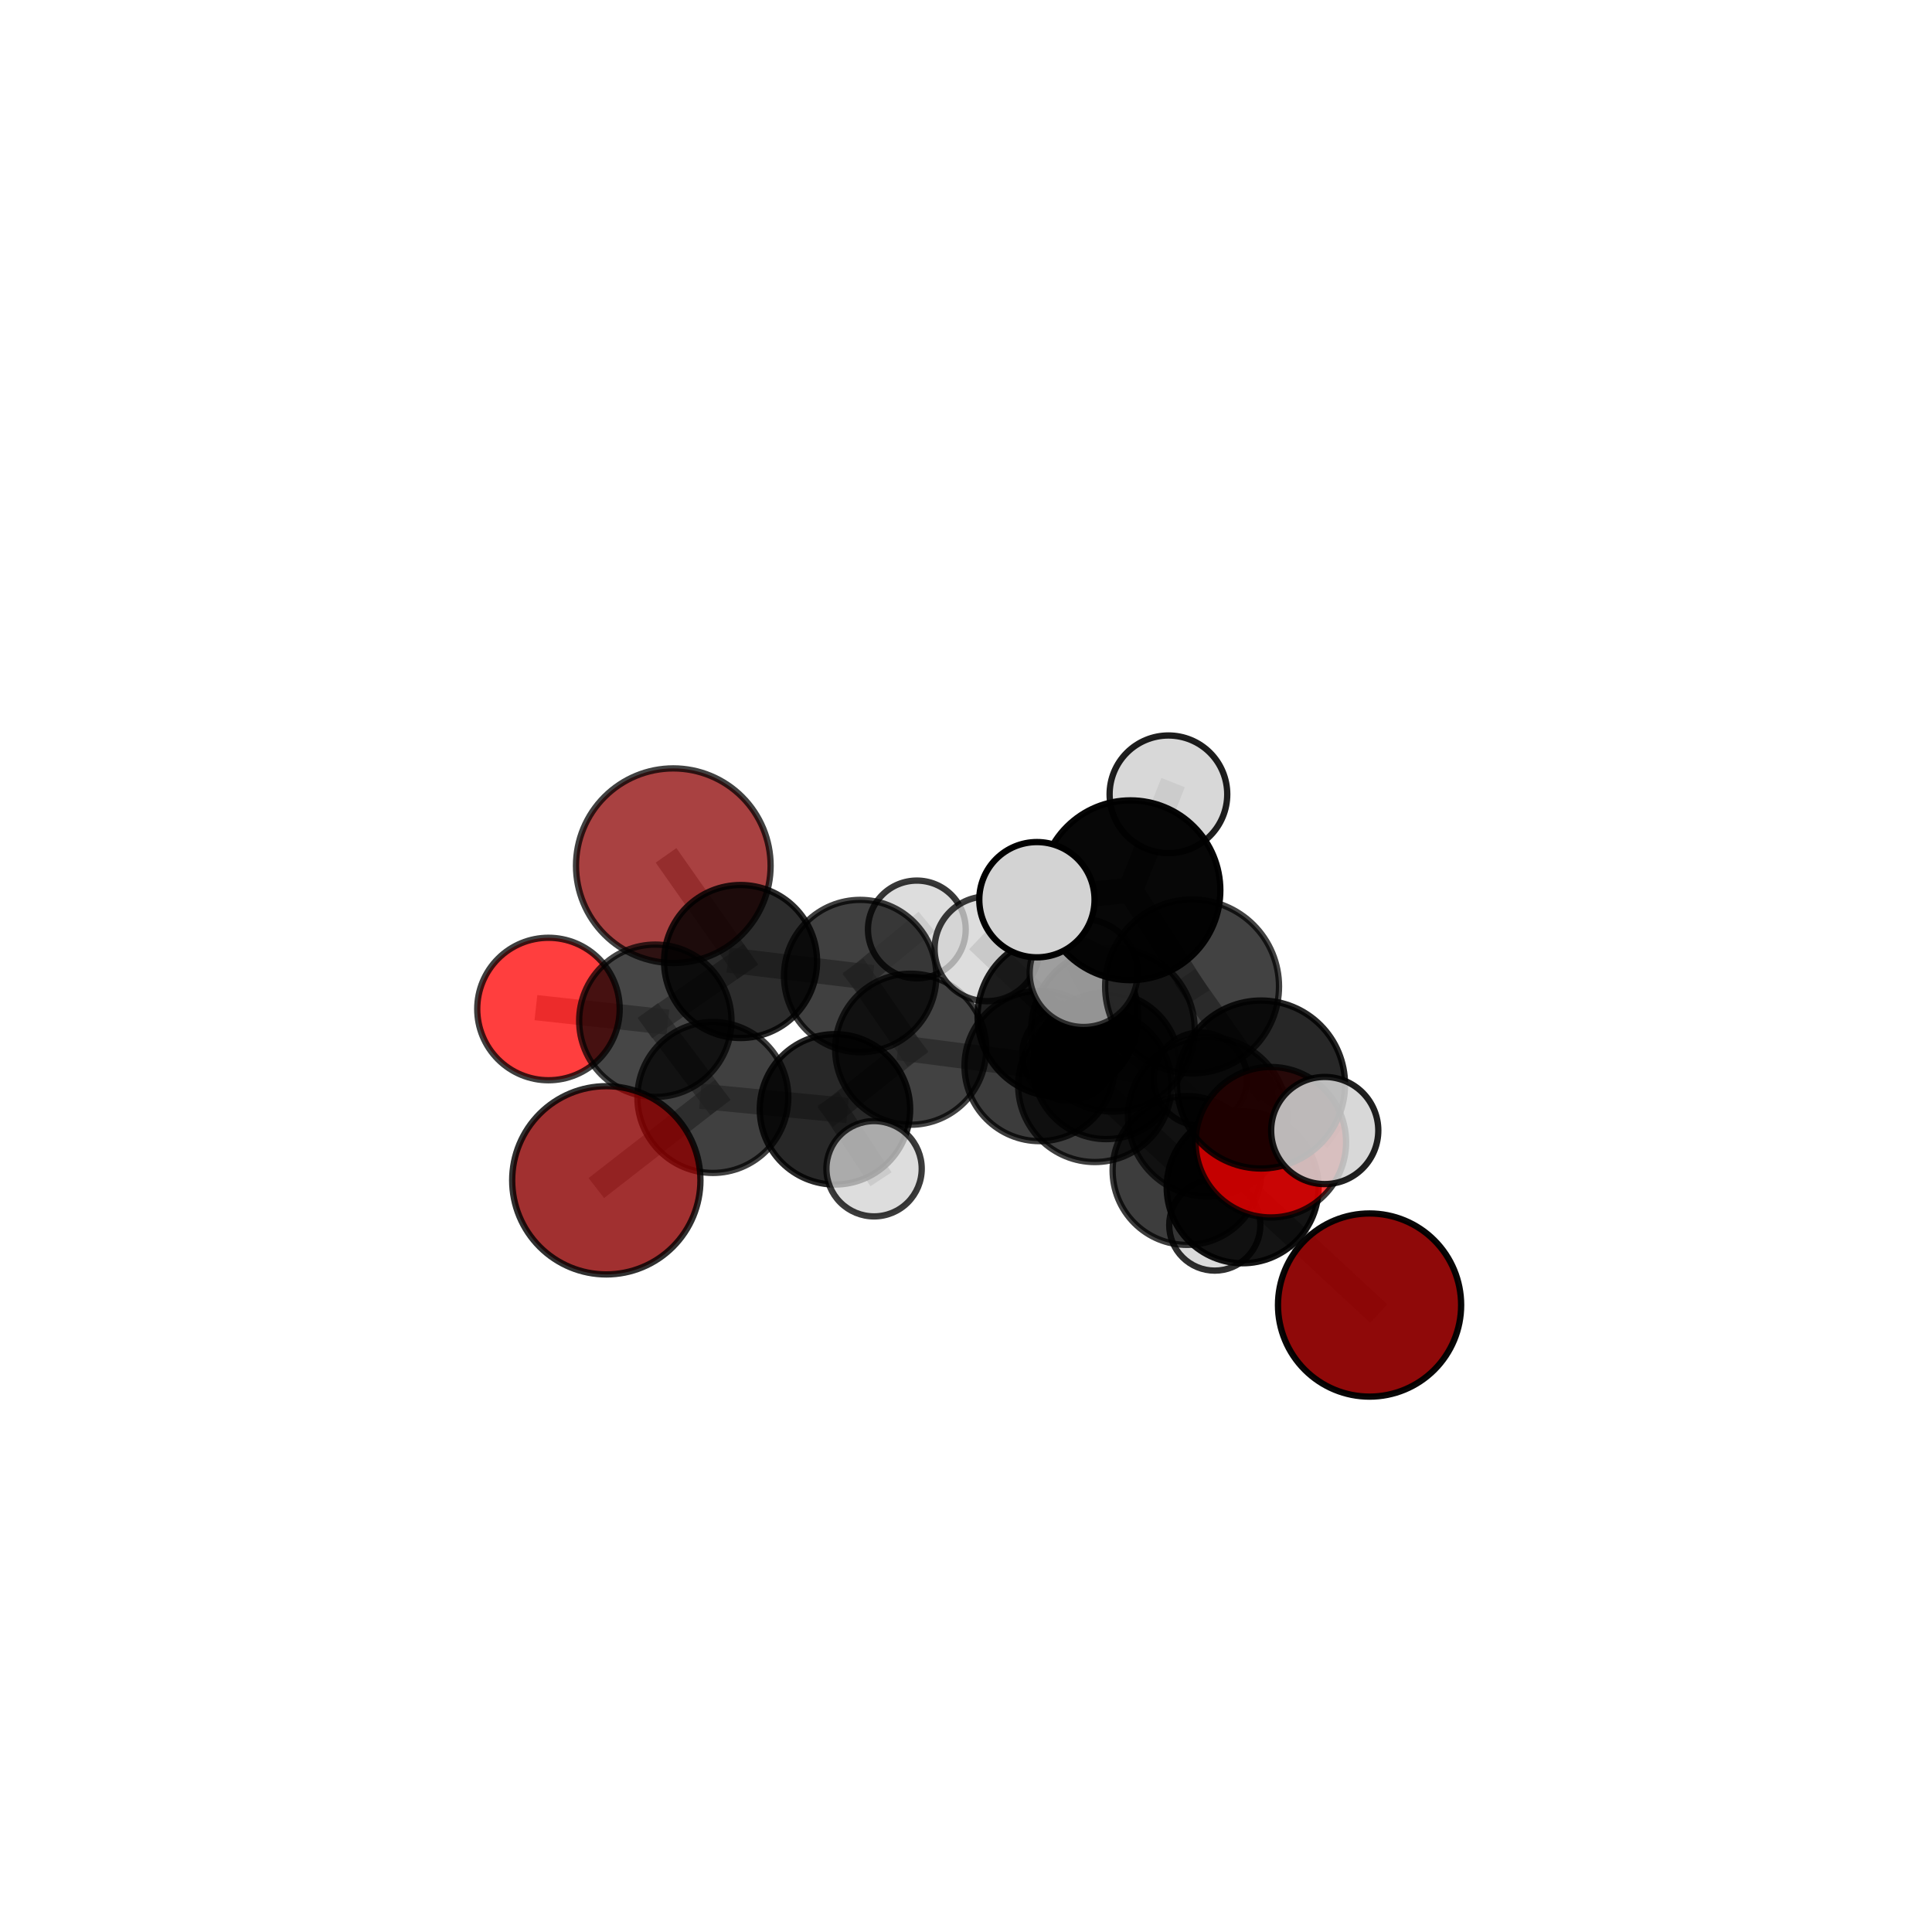 <?xml version="1.0" encoding="utf-8" standalone="no"?>
<!DOCTYPE svg PUBLIC "-//W3C//DTD SVG 1.1//EN"
  "http://www.w3.org/Graphics/SVG/1.1/DTD/svg11.dtd">
<svg xmlns:xlink="http://www.w3.org/1999/xlink" width="153pt" height="153pt" viewBox="0 0 153 153" xmlns="http://www.w3.org/2000/svg" version="1.1">
 <defs>
  <style type="text/css">*{stroke-linejoin: round; stroke-linecap: butt}</style>
 </defs>
 <g id="figure_1">
  <g id="patch_1">
   <path d="M 0 153 
L 153 153 
L 153 0 
L 0 0 
L 0 153 
z
" style="fill: none"/>
  </g>
  <g id="patch_2">
   <path d="M 7.2 145.8 
L 145.8 145.8 
L 145.8 7.2 
L 7.2 7.2 
L 7.2 145.8 
z
" style="fill: none"/>
  </g>
  <g id="axes_1">
   <g id="line2d_1">
    <path d="M 48.015 93.471 
L 56.453 86.912 
" clip-path="url(#p6a97142dac)" style="fill: none; stroke: #808080; stroke-opacity: 0.6; stroke-width: 2; stroke-linecap: square"/>
   </g>
   <g id="line2d_2">
    <path d="M 56.453 86.912 
L 51.897 80.837 
" clip-path="url(#p6a97142dac)" style="fill: none; stroke: #808080; stroke-opacity: 0.607; stroke-width: 2; stroke-linecap: square"/>
   </g>
   <g id="line2d_3">
    <path d="M 108.459 103.35 
L 98.409 94.025 
" clip-path="url(#p6a97142dac)" style="fill: none; stroke: #808080; stroke-opacity: 0.592; stroke-width: 2; stroke-linecap: square"/>
   </g>
   <g id="line2d_4">
    <path d="M 98.409 94.025 
L 95.639 88.44 
" clip-path="url(#p6a97142dac)" style="fill: none; stroke: #808080; stroke-opacity: 0.629; stroke-width: 2; stroke-linecap: square"/>
   </g>
   <g id="line2d_5">
    <path d="M 53.321 68.557 
L 58.647 76.144 
" clip-path="url(#p6a97142dac)" style="fill: none; stroke: #808080; stroke-opacity: 0.619; stroke-width: 2; stroke-linecap: square"/>
   </g>
   <g id="line2d_6">
    <path d="M 58.647 76.144 
L 51.897 80.837 
" clip-path="url(#p6a97142dac)" style="fill: none; stroke: #808080; stroke-opacity: 0.612; stroke-width: 2; stroke-linecap: square"/>
   </g>
   <g id="line2d_7">
    <path d="M 100.642 90.455 
L 95.639 88.44 
" clip-path="url(#p6a97142dac)" style="fill: none; stroke: #808080; stroke-opacity: 0.655; stroke-width: 2; stroke-linecap: square"/>
   </g>
   <g id="line2d_8">
    <path d="M 100.642 90.455 
L 99.865 85.885 
" clip-path="url(#p6a97142dac)" style="fill: none; stroke: #808080; stroke-opacity: 0.68; stroke-width: 2; stroke-linecap: square"/>
   </g>
   <g id="line2d_9">
    <path d="M 99.865 85.885 
L 94.404 78.12 
" clip-path="url(#p6a97142dac)" style="fill: none; stroke: #808080; stroke-opacity: 0.717; stroke-width: 2; stroke-linecap: square"/>
   </g>
   <g id="line2d_10">
    <path d="M 99.865 85.885 
L 104.909 89.529 
" clip-path="url(#p6a97142dac)" style="fill: none; stroke: #808080; stroke-opacity: 0.698; stroke-width: 2; stroke-linecap: square"/>
   </g>
   <g id="line2d_11">
    <path d="M 43.435 79.906 
L 51.897 80.837 
" clip-path="url(#p6a97142dac)" style="fill: none; stroke: #808080; stroke-opacity: 0.612; stroke-width: 2; stroke-linecap: square"/>
   </g>
   <g id="line2d_12">
    <path d="M 82.331 84.421 
L 86.702 85.955 
" clip-path="url(#p6a97142dac)" style="fill: none; stroke: #808080; stroke-opacity: 0.607; stroke-width: 2; stroke-linecap: square"/>
   </g>
   <g id="line2d_13">
    <path d="M 82.331 84.421 
L 72.118 83.091 
" clip-path="url(#p6a97142dac)" style="fill: none; stroke: #808080; stroke-opacity: 0.601; stroke-width: 2; stroke-linecap: square"/>
   </g>
   <g id="line2d_14">
    <path d="M 82.331 84.421 
L 87.605 84.405 
" clip-path="url(#p6a97142dac)" style="fill: none; stroke: #808080; stroke-opacity: 0.59; stroke-width: 2; stroke-linecap: square"/>
   </g>
   <g id="line2d_15">
    <path d="M 86.702 85.955 
L 94.003 92.692 
" clip-path="url(#p6a97142dac)" style="fill: none; stroke: #808080; stroke-opacity: 0.604; stroke-width: 2; stroke-linecap: square"/>
   </g>
   <g id="line2d_16">
    <path d="M 86.702 85.955 
L 83.775 80.484 
" clip-path="url(#p6a97142dac)" style="fill: none; stroke: #808080; stroke-opacity: 0.636; stroke-width: 2; stroke-linecap: square"/>
   </g>
   <g id="line2d_17">
    <path d="M 72.118 83.091 
L 68.12 77.295 
" clip-path="url(#p6a97142dac)" style="fill: none; stroke: #808080; stroke-opacity: 0.607; stroke-width: 2; stroke-linecap: square"/>
   </g>
   <g id="line2d_18">
    <path d="M 72.118 83.091 
L 66.123 87.851 
" clip-path="url(#p6a97142dac)" style="fill: none; stroke: #808080; stroke-opacity: 0.602; stroke-width: 2; stroke-linecap: square"/>
   </g>
   <g id="line2d_19">
    <path d="M 87.605 84.405 
L 84.599 83.511 
" clip-path="url(#p6a97142dac)" style="fill: none; stroke: #808080; stroke-opacity: 0.574; stroke-width: 2; stroke-linecap: square"/>
   </g>
   <g id="line2d_20">
    <path d="M 87.605 84.405 
L 95.066 85.454 
" clip-path="url(#p6a97142dac)" style="fill: none; stroke: #808080; stroke-opacity: 0.579; stroke-width: 2; stroke-linecap: square"/>
   </g>
   <g id="line2d_21">
    <path d="M 94.003 92.692 
L 98.409 94.025 
" clip-path="url(#p6a97142dac)" style="fill: none; stroke: #808080; stroke-opacity: 0.6; stroke-width: 2; stroke-linecap: square"/>
   </g>
   <g id="line2d_22">
    <path d="M 94.003 92.692 
L 96.201 97.016 
" clip-path="url(#p6a97142dac)" style="fill: none; stroke: #808080; stroke-opacity: 0.576; stroke-width: 2; stroke-linecap: square"/>
   </g>
   <g id="line2d_23">
    <path d="M 83.775 80.484 
L 88.139 81.553 
" clip-path="url(#p6a97142dac)" style="fill: none; stroke: #808080; stroke-opacity: 0.664; stroke-width: 2; stroke-linecap: square"/>
   </g>
   <g id="line2d_24">
    <path d="M 83.775 80.484 
L 78.159 75.14 
" clip-path="url(#p6a97142dac)" style="fill: none; stroke: #808080; stroke-opacity: 0.666; stroke-width: 2; stroke-linecap: square"/>
   </g>
   <g id="line2d_25">
    <path d="M 68.12 77.295 
L 58.647 76.144 
" clip-path="url(#p6a97142dac)" style="fill: none; stroke: #808080; stroke-opacity: 0.612; stroke-width: 2; stroke-linecap: square"/>
   </g>
   <g id="line2d_26">
    <path d="M 68.12 77.295 
L 72.607 73.606 
" clip-path="url(#p6a97142dac)" style="fill: none; stroke: #808080; stroke-opacity: 0.612; stroke-width: 2; stroke-linecap: square"/>
   </g>
   <g id="line2d_27">
    <path d="M 66.123 87.851 
L 56.453 86.912 
" clip-path="url(#p6a97142dac)" style="fill: none; stroke: #808080; stroke-opacity: 0.601; stroke-width: 2; stroke-linecap: square"/>
   </g>
   <g id="line2d_28">
    <path d="M 66.123 87.851 
L 69.22 92.555 
" clip-path="url(#p6a97142dac)" style="fill: none; stroke: #808080; stroke-opacity: 0.597; stroke-width: 2; stroke-linecap: square"/>
   </g>
   <g id="line2d_29">
    <path d="M 88.139 81.553 
L 95.639 88.44 
" clip-path="url(#p6a97142dac)" style="fill: none; stroke: #808080; stroke-opacity: 0.661; stroke-width: 2; stroke-linecap: square"/>
   </g>
   <g id="line2d_30">
    <path d="M 88.139 81.553 
L 85.812 77.059 
" clip-path="url(#p6a97142dac)" style="fill: none; stroke: #808080; stroke-opacity: 0.689; stroke-width: 2; stroke-linecap: square"/>
   </g>
   <g id="line2d_31">
    <path d="M 94.404 78.12 
L 89.522 70.503 
" clip-path="url(#p6a97142dac)" style="fill: none; stroke: #808080; stroke-opacity: 0.753; stroke-width: 2; stroke-linecap: square"/>
   </g>
   <g id="line2d_32">
    <path d="M 89.522 70.503 
L 82.116 71.249 
" clip-path="url(#p6a97142dac)" style="fill: none; stroke: #808080; stroke-opacity: 0.774; stroke-width: 2; stroke-linecap: square"/>
   </g>
   <g id="line2d_33">
    <path d="M 89.522 70.503 
L 92.531 62.903 
" clip-path="url(#p6a97142dac)" style="fill: none; stroke: #808080; stroke-opacity: 0.786; stroke-width: 2; stroke-linecap: square"/>
   </g>
   <g id="Path3DCollection_1">
    <path d="M 53.321 76.263 
C 55.365 76.263 57.325 75.451 58.77 74.006 
C 60.215 72.561 61.027 70.601 61.027 68.557 
C 61.027 66.514 60.215 64.553 58.77 63.108 
C 57.325 61.663 55.365 60.851 53.321 60.851 
C 51.278 60.851 49.317 61.663 47.872 63.108 
C 46.427 64.553 45.615 66.514 45.615 68.557 
C 45.615 70.601 46.427 72.561 47.872 74.006 
C 49.317 75.451 51.278 76.263 53.321 76.263 
z
" clip-path="url(#p6a97142dac)" style="fill: #8b0000; fill-opacity: 0.746; stroke: #000000; stroke-opacity: 0.746; stroke-width: 0.5"/>
    <path d="M 84.599 87.155 
C 85.565 87.155 86.492 86.771 87.176 86.087 
C 87.859 85.404 88.243 84.477 88.243 83.511 
C 88.243 82.544 87.859 81.617 87.176 80.934 
C 86.492 80.25 85.565 79.866 84.599 79.866 
C 83.633 79.866 82.706 80.25 82.022 80.934 
C 81.339 81.617 80.955 82.544 80.955 83.511 
C 80.955 84.477 81.339 85.404 82.022 86.087 
C 82.706 86.771 83.633 87.155 84.599 87.155 
z
" clip-path="url(#p6a97142dac)" style="fill: #d3d3d3; fill-opacity: 0.72; stroke: #000000; stroke-opacity: 0.72; stroke-width: 0.5"/>
    <path d="M 72.607 77.476 
C 73.634 77.476 74.618 77.068 75.344 76.343 
C 76.069 75.617 76.477 74.633 76.477 73.606 
C 76.477 72.58 76.069 71.596 75.344 70.87 
C 74.618 70.144 73.634 69.736 72.607 69.736 
C 71.581 69.736 70.597 70.144 69.871 70.87 
C 69.145 71.596 68.737 72.58 68.737 73.606 
C 68.737 74.633 69.145 75.617 69.871 76.343 
C 70.597 77.068 71.581 77.476 72.607 77.476 
z
" clip-path="url(#p6a97142dac)" style="fill: #d3d3d3; fill-opacity: 0.78; stroke: #000000; stroke-opacity: 0.78; stroke-width: 0.5"/>
    <path d="M 58.647 82.203 
C 60.254 82.203 61.795 81.565 62.931 80.428 
C 64.067 79.292 64.706 77.751 64.706 76.144 
C 64.706 74.538 64.067 72.997 62.931 71.86 
C 61.795 70.724 60.254 70.086 58.647 70.086 
C 57.041 70.086 55.499 70.724 54.363 71.86 
C 53.227 72.997 52.589 74.538 52.589 76.144 
C 52.589 77.751 53.227 79.292 54.363 80.428 
C 55.499 81.565 57.041 82.203 58.647 82.203 
z
" clip-path="url(#p6a97142dac)" style="fill-opacity: 0.826; stroke: #000000; stroke-opacity: 0.826; stroke-width: 0.5"/>
    <path d="M 87.605 90.211 
C 89.144 90.211 90.621 89.6 91.71 88.511 
C 92.799 87.422 93.411 85.945 93.411 84.405 
C 93.411 82.865 92.799 81.388 91.71 80.299 
C 90.621 79.211 89.144 78.599 87.605 78.599 
C 86.065 78.599 84.588 79.211 83.499 80.299 
C 82.41 81.388 81.798 82.865 81.798 84.405 
C 81.798 85.945 82.41 87.422 83.499 88.511 
C 84.588 89.6 86.065 90.211 87.605 90.211 
z
" clip-path="url(#p6a97142dac)" style="fill-opacity: 0.767; stroke: #000000; stroke-opacity: 0.767; stroke-width: 0.5"/>
    <path d="M 68.12 83.328 
C 69.719 83.328 71.254 82.692 72.385 81.561 
C 73.517 80.43 74.152 78.895 74.152 77.295 
C 74.152 75.695 73.517 74.161 72.385 73.029 
C 71.254 71.898 69.719 71.263 68.12 71.263 
C 66.52 71.263 64.985 71.898 63.854 73.029 
C 62.723 74.161 62.087 75.695 62.087 77.295 
C 62.087 78.895 62.723 80.43 63.854 81.561 
C 64.985 82.692 66.52 83.328 68.12 83.328 
z
" clip-path="url(#p6a97142dac)" style="fill-opacity: 0.749; stroke: #000000; stroke-opacity: 0.749; stroke-width: 0.5"/>
    <path d="M 95.066 89.145 
C 96.045 89.145 96.984 88.756 97.676 88.064 
C 98.369 87.372 98.758 86.433 98.758 85.454 
C 98.758 84.475 98.369 83.536 97.676 82.843 
C 96.984 82.151 96.045 81.762 95.066 81.762 
C 94.087 81.762 93.148 82.151 92.456 82.843 
C 91.764 83.536 91.375 84.475 91.375 85.454 
C 91.375 86.433 91.764 87.372 92.456 88.064 
C 93.148 88.756 94.087 89.145 95.066 89.145 
z
" clip-path="url(#p6a97142dac)" style="fill: #d3d3d3; fill-opacity: 0.769; stroke: #000000; stroke-opacity: 0.769; stroke-width: 0.5"/>
    <path d="M 43.435 85.547 
C 44.931 85.547 46.366 84.952 47.424 83.895 
C 48.482 82.837 49.076 81.402 49.076 79.906 
C 49.076 78.41 48.482 76.975 47.424 75.917 
C 46.366 74.859 44.931 74.265 43.435 74.265 
C 41.939 74.265 40.504 74.859 39.447 75.917 
C 38.389 76.975 37.794 78.41 37.794 79.906 
C 37.794 81.402 38.389 82.837 39.447 83.895 
C 40.504 84.952 41.939 85.547 43.435 85.547 
z
" clip-path="url(#p6a97142dac)" style="fill: #ff0000; fill-opacity: 0.754; stroke: #000000; stroke-opacity: 0.754; stroke-width: 0.5"/>
    <path d="M 51.897 86.869 
C 53.497 86.869 55.031 86.233 56.162 85.102 
C 57.294 83.971 57.929 82.436 57.929 80.837 
C 57.929 79.237 57.294 77.702 56.162 76.571 
C 55.031 75.44 53.497 74.804 51.897 74.804 
C 50.297 74.804 48.763 75.44 47.631 76.571 
C 46.5 77.702 45.865 79.237 45.865 80.837 
C 45.865 82.436 46.5 83.971 47.631 85.102 
C 48.763 86.233 50.297 86.869 51.897 86.869 
z
" clip-path="url(#p6a97142dac)" style="fill-opacity: 0.725; stroke: #000000; stroke-opacity: 0.725; stroke-width: 0.5"/>
    <path d="M 72.118 89.071 
C 73.704 89.071 75.225 88.441 76.347 87.319 
C 77.468 86.198 78.099 84.677 78.099 83.091 
C 78.099 81.505 77.468 79.983 76.347 78.862 
C 75.225 77.74 73.704 77.11 72.118 77.11 
C 70.532 77.11 69.011 77.74 67.889 78.862 
C 66.768 79.983 66.138 81.505 66.138 83.091 
C 66.138 84.677 66.768 86.198 67.889 87.319 
C 69.011 88.441 70.532 89.071 72.118 89.071 
z
" clip-path="url(#p6a97142dac)" style="fill-opacity: 0.74; stroke: #000000; stroke-opacity: 0.74; stroke-width: 0.5"/>
    <path d="M 82.331 90.37 
C 83.909 90.37 85.422 89.743 86.538 88.628 
C 87.653 87.512 88.28 85.999 88.28 84.421 
C 88.28 82.844 87.653 81.33 86.538 80.215 
C 85.422 79.099 83.909 78.472 82.331 78.472 
C 80.754 78.472 79.24 79.099 78.125 80.215 
C 77.009 81.33 76.382 82.844 76.382 84.421 
C 76.382 85.999 77.009 87.512 78.125 88.628 
C 79.24 89.743 80.754 90.37 82.331 90.37 
z
" clip-path="url(#p6a97142dac)" style="fill-opacity: 0.763; stroke: #000000; stroke-opacity: 0.763; stroke-width: 0.5"/>
    <path d="M 96.201 100.624 
C 97.158 100.624 98.076 100.244 98.753 99.567 
C 99.429 98.891 99.81 97.973 99.81 97.016 
C 99.81 96.059 99.429 95.141 98.753 94.464 
C 98.076 93.788 97.158 93.407 96.201 93.407 
C 95.244 93.407 94.326 93.788 93.65 94.464 
C 92.973 95.141 92.593 96.059 92.593 97.016 
C 92.593 97.973 92.973 98.891 93.65 99.567 
C 94.326 100.244 95.244 100.624 96.201 100.624 
z
" clip-path="url(#p6a97142dac)" style="fill: #d3d3d3; fill-opacity: 0.82; stroke: #000000; stroke-opacity: 0.82; stroke-width: 0.5"/>
    <path d="M 56.453 92.888 
C 58.038 92.888 59.558 92.258 60.679 91.138 
C 61.799 90.017 62.429 88.497 62.429 86.912 
C 62.429 85.327 61.799 83.807 60.679 82.687 
C 59.558 81.566 58.038 80.936 56.453 80.936 
C 54.868 80.936 53.348 81.566 52.228 82.687 
C 51.107 83.807 50.478 85.327 50.478 86.912 
C 50.478 88.497 51.107 90.017 52.228 91.138 
C 53.348 92.258 54.868 92.888 56.453 92.888 
z
" clip-path="url(#p6a97142dac)" style="fill-opacity: 0.75; stroke: #000000; stroke-opacity: 0.75; stroke-width: 0.5"/>
    <path d="M 66.123 93.806 
C 67.702 93.806 69.216 93.179 70.333 92.062 
C 71.45 90.945 72.077 89.431 72.077 87.851 
C 72.077 86.272 71.45 84.757 70.333 83.641 
C 69.216 82.524 67.702 81.897 66.123 81.897 
C 64.543 81.897 63.029 82.524 61.912 83.641 
C 60.795 84.757 60.168 86.272 60.168 87.851 
C 60.168 89.431 60.795 90.945 61.912 92.062 
C 63.029 93.179 64.543 93.806 66.123 93.806 
z
" clip-path="url(#p6a97142dac)" style="fill-opacity: 0.841; stroke: #000000; stroke-opacity: 0.841; stroke-width: 0.5"/>
    <path d="M 86.702 92.025 
C 88.311 92.025 89.856 91.385 90.994 90.247 
C 92.132 89.109 92.772 87.564 92.772 85.955 
C 92.772 84.345 92.132 82.801 90.994 81.662 
C 89.856 80.524 88.311 79.884 86.702 79.884 
C 85.092 79.884 83.548 80.524 82.409 81.662 
C 81.271 82.801 80.631 84.345 80.631 85.955 
C 80.631 87.564 81.271 89.109 82.409 90.247 
C 83.548 91.385 85.092 92.025 86.702 92.025 
z
" clip-path="url(#p6a97142dac)" style="fill-opacity: 0.753; stroke: #000000; stroke-opacity: 0.753; stroke-width: 0.5"/>
    <path d="M 94.003 98.586 
C 95.566 98.586 97.065 97.965 98.17 96.86 
C 99.275 95.754 99.896 94.255 99.896 92.692 
C 99.896 91.129 99.275 89.63 98.17 88.525 
C 97.065 87.42 95.566 86.799 94.003 86.799 
C 92.44 86.799 90.941 87.42 89.836 88.525 
C 88.731 89.63 88.11 91.129 88.11 92.692 
C 88.11 94.255 88.731 95.754 89.836 96.86 
C 90.941 97.965 92.44 98.586 94.003 98.586 
z
" clip-path="url(#p6a97142dac)" style="fill-opacity: 0.76; stroke: #000000; stroke-opacity: 0.76; stroke-width: 0.5"/>
    <path d="M 69.22 96.329 
C 70.22 96.329 71.181 95.932 71.888 95.224 
C 72.596 94.516 72.994 93.556 72.994 92.555 
C 72.994 91.554 72.596 90.594 71.888 89.887 
C 71.181 89.179 70.22 88.781 69.22 88.781 
C 68.219 88.781 67.259 89.179 66.551 89.887 
C 65.843 90.594 65.446 91.554 65.446 92.555 
C 65.446 93.556 65.843 94.516 66.551 95.224 
C 67.259 95.932 68.219 96.329 69.22 96.329 
z
" clip-path="url(#p6a97142dac)" style="fill: #d3d3d3; fill-opacity: 0.767; stroke: #000000; stroke-opacity: 0.767; stroke-width: 0.5"/>
    <path d="M 48.015 100.925 
C 49.992 100.925 51.888 100.139 53.286 98.742 
C 54.684 97.344 55.469 95.448 55.469 93.471 
C 55.469 91.494 54.684 89.598 53.286 88.2 
C 51.888 86.803 49.992 86.017 48.015 86.017 
C 46.038 86.017 44.142 86.803 42.744 88.2 
C 41.347 89.598 40.561 91.494 40.561 93.471 
C 40.561 95.448 41.347 97.344 42.744 98.742 
C 44.142 100.139 46.038 100.925 48.015 100.925 
z
" clip-path="url(#p6a97142dac)" style="fill: #8b0000; fill-opacity: 0.811; stroke: #000000; stroke-opacity: 0.811; stroke-width: 0.5"/>
    <path d="M 78.159 79.286 
C 79.258 79.286 80.313 78.849 81.09 78.071 
C 81.868 77.294 82.305 76.239 82.305 75.14 
C 82.305 74.041 81.868 72.986 81.09 72.209 
C 80.313 71.431 79.258 70.994 78.159 70.994 
C 77.06 70.994 76.005 71.431 75.228 72.209 
C 74.45 72.986 74.013 74.041 74.013 75.14 
C 74.013 76.239 74.45 77.294 75.228 78.071 
C 76.005 78.849 77.06 79.286 78.159 79.286 
z
" clip-path="url(#p6a97142dac)" style="fill: #d3d3d3; fill-opacity: 0.763; stroke: #000000; stroke-opacity: 0.763; stroke-width: 0.5"/>
    <path d="M 83.775 86.844 
C 85.462 86.844 87.079 86.173 88.272 84.981 
C 89.465 83.788 90.135 82.171 90.135 80.484 
C 90.135 78.798 89.465 77.18 88.272 75.987 
C 87.079 74.795 85.462 74.125 83.775 74.125 
C 82.089 74.125 80.471 74.795 79.278 75.987 
C 78.086 77.18 77.416 78.798 77.416 80.484 
C 77.416 82.171 78.086 83.788 79.278 84.981 
C 80.471 86.173 82.089 86.844 83.775 86.844 
z
" clip-path="url(#p6a97142dac)" style="fill-opacity: 0.874; stroke: #000000; stroke-opacity: 0.874; stroke-width: 0.5"/>
    <path d="M 98.409 100.04 
C 100.004 100.04 101.534 99.406 102.662 98.278 
C 103.79 97.15 104.423 95.62 104.423 94.025 
C 104.423 92.43 103.79 90.9 102.662 89.772 
C 101.534 88.644 100.004 88.01 98.409 88.01 
C 96.814 88.01 95.284 88.644 94.156 89.772 
C 93.028 90.9 92.394 92.43 92.394 94.025 
C 92.394 95.62 93.028 97.15 94.156 98.278 
C 95.284 99.406 96.814 100.04 98.409 100.04 
z
" clip-path="url(#p6a97142dac)" style="fill-opacity: 0.918; stroke: #000000; stroke-opacity: 0.918; stroke-width: 0.5"/>
    <path d="M 108.459 110.602 
C 110.382 110.602 112.227 109.838 113.587 108.478 
C 114.947 107.118 115.711 105.273 115.711 103.35 
C 115.711 101.426 114.947 99.582 113.587 98.222 
C 112.227 96.862 110.382 96.098 108.459 96.098 
C 106.535 96.098 104.691 96.862 103.331 98.222 
C 101.971 99.582 101.207 101.426 101.207 103.35 
C 101.207 105.273 101.971 107.118 103.331 108.478 
C 104.691 109.838 106.535 110.602 108.459 110.602 
z
" clip-path="url(#p6a97142dac)" style="fill: #8b0000; fill-opacity: 0.964; stroke: #000000; stroke-opacity: 0.964; stroke-width: 0.5"/>
    <path d="M 88.139 88.028 
C 89.856 88.028 91.503 87.346 92.717 86.131 
C 93.931 84.917 94.614 83.27 94.614 81.553 
C 94.614 79.836 93.931 78.189 92.717 76.974 
C 91.503 75.76 89.856 75.078 88.139 75.078 
C 86.421 75.078 84.774 75.76 83.56 76.974 
C 82.346 78.189 81.664 79.836 81.664 81.553 
C 81.664 83.27 82.346 84.917 83.56 86.131 
C 84.774 87.346 86.421 88.028 88.139 88.028 
z
" clip-path="url(#p6a97142dac)" style="fill-opacity: 0.709; stroke: #000000; stroke-opacity: 0.709; stroke-width: 0.5"/>
    <path d="M 95.639 94.751 
C 97.313 94.751 98.918 94.086 100.101 92.903 
C 101.285 91.719 101.95 90.114 101.95 88.44 
C 101.95 86.767 101.285 85.162 100.101 83.978 
C 98.918 82.795 97.313 82.13 95.639 82.13 
C 93.966 82.13 92.36 82.795 91.177 83.978 
C 89.993 85.162 89.328 86.767 89.328 88.44 
C 89.328 90.114 89.993 91.719 91.177 92.903 
C 92.36 94.086 93.966 94.751 95.639 94.751 
z
" clip-path="url(#p6a97142dac)" style="fill-opacity: 0.721; stroke: #000000; stroke-opacity: 0.721; stroke-width: 0.5"/>
    <path d="M 85.812 81.33 
C 86.945 81.33 88.031 80.88 88.832 80.079 
C 89.633 79.278 90.083 78.192 90.083 77.059 
C 90.083 75.927 89.633 74.84 88.832 74.039 
C 88.031 73.238 86.945 72.788 85.812 72.788 
C 84.679 72.788 83.593 73.238 82.792 74.039 
C 81.991 74.84 81.541 75.927 81.541 77.059 
C 81.541 78.192 81.991 79.278 82.792 80.079 
C 83.593 80.88 84.679 81.33 85.812 81.33 
z
" clip-path="url(#p6a97142dac)" style="fill: #d3d3d3; fill-opacity: 0.7; stroke: #000000; stroke-opacity: 0.7; stroke-width: 0.5"/>
    <path d="M 100.642 96.413 
C 102.222 96.413 103.738 95.785 104.855 94.668 
C 105.972 93.55 106.6 92.035 106.6 90.455 
C 106.6 88.875 105.972 87.359 104.855 86.242 
C 103.738 85.125 102.222 84.497 100.642 84.497 
C 99.062 84.497 97.547 85.125 96.429 86.242 
C 95.312 87.359 94.685 88.875 94.685 90.455 
C 94.685 92.035 95.312 93.55 96.429 94.668 
C 97.547 95.785 99.062 96.413 100.642 96.413 
z
" clip-path="url(#p6a97142dac)" style="fill: #ff0000; fill-opacity: 0.768; stroke: #000000; stroke-opacity: 0.768; stroke-width: 0.5"/>
    <path d="M 99.865 92.537 
C 101.629 92.537 103.321 91.836 104.569 90.589 
C 105.816 89.341 106.517 87.649 106.517 85.885 
C 106.517 84.121 105.816 82.429 104.569 81.182 
C 103.321 79.934 101.629 79.234 99.865 79.234 
C 98.101 79.234 96.409 79.934 95.162 81.182 
C 93.915 82.429 93.214 84.121 93.214 85.885 
C 93.214 87.649 93.915 89.341 95.162 90.589 
C 96.409 91.836 98.101 92.537 99.865 92.537 
z
" clip-path="url(#p6a97142dac)" style="fill-opacity: 0.844; stroke: #000000; stroke-opacity: 0.844; stroke-width: 0.5"/>
    <path d="M 94.404 85.006 
C 96.23 85.006 97.981 84.28 99.273 82.989 
C 100.564 81.698 101.289 79.946 101.289 78.12 
C 101.289 76.294 100.564 74.543 99.273 73.251 
C 97.981 71.96 96.23 71.235 94.404 71.235 
C 92.578 71.235 90.826 71.96 89.535 73.251 
C 88.244 74.543 87.518 76.294 87.518 78.12 
C 87.518 79.946 88.244 81.698 89.535 82.989 
C 90.826 84.28 92.578 85.006 94.404 85.006 
z
" clip-path="url(#p6a97142dac)" style="fill-opacity: 0.742; stroke: #000000; stroke-opacity: 0.742; stroke-width: 0.5"/>
    <path d="M 104.909 93.771 
C 106.034 93.771 107.113 93.324 107.909 92.529 
C 108.704 91.733 109.151 90.654 109.151 89.529 
C 109.151 88.404 108.704 87.325 107.909 86.529 
C 107.113 85.733 106.034 85.286 104.909 85.286 
C 103.784 85.286 102.705 85.733 101.909 86.529 
C 101.113 87.325 100.666 88.404 100.666 89.529 
C 100.666 90.654 101.113 91.733 101.909 92.529 
C 102.705 93.324 103.784 93.771 104.909 93.771 
z
" clip-path="url(#p6a97142dac)" style="fill: #d3d3d3; fill-opacity: 0.872; stroke: #000000; stroke-opacity: 0.872; stroke-width: 0.5"/>
    <path d="M 92.531 67.562 
C 93.766 67.562 94.951 67.071 95.825 66.197 
C 96.698 65.324 97.189 64.139 97.189 62.903 
C 97.189 61.668 96.698 60.483 95.825 59.609 
C 94.951 58.736 93.766 58.245 92.531 58.245 
C 91.296 58.245 90.111 58.736 89.237 59.609 
C 88.363 60.483 87.873 61.668 87.873 62.903 
C 87.873 64.139 88.363 65.324 89.237 66.197 
C 90.111 67.071 91.296 67.562 92.531 67.562 
z
" clip-path="url(#p6a97142dac)" style="fill: #d3d3d3; fill-opacity: 0.88; stroke: #000000; stroke-opacity: 0.88; stroke-width: 0.5"/>
    <path d="M 89.522 77.621 
C 91.41 77.621 93.221 76.871 94.556 75.536 
C 95.891 74.201 96.641 72.391 96.641 70.503 
C 96.641 68.615 95.891 66.804 94.556 65.469 
C 93.221 64.134 91.41 63.384 89.522 63.384 
C 87.634 63.384 85.824 64.134 84.489 65.469 
C 83.154 66.804 82.404 68.615 82.404 70.503 
C 82.404 72.391 83.154 74.201 84.489 75.536 
C 85.824 76.871 87.634 77.621 89.522 77.621 
z
" clip-path="url(#p6a97142dac)" style="fill-opacity: 0.97; stroke: #000000; stroke-opacity: 0.97; stroke-width: 0.5"/>
    <path d="M 82.116 75.814 
C 83.327 75.814 84.488 75.333 85.344 74.477 
C 86.2 73.621 86.681 72.46 86.681 71.249 
C 86.681 70.039 86.2 68.878 85.344 68.022 
C 84.488 67.166 83.327 66.685 82.116 66.685 
C 80.906 66.685 79.745 67.166 78.889 68.022 
C 78.033 68.878 77.552 70.039 77.552 71.249 
C 77.552 72.46 78.033 73.621 78.889 74.477 
C 79.745 75.333 80.906 75.814 82.116 75.814 
z
" clip-path="url(#p6a97142dac)" style="fill: #d3d3d3; stroke: #000000; stroke-width: 0.5"/>
   </g>
  </g>
 </g>
 <defs>
  <clipPath id="p6a97142dac">
   <rect x="7.2" y="7.2" width="138.6" height="138.6"/>
  </clipPath>
 </defs>
</svg>
